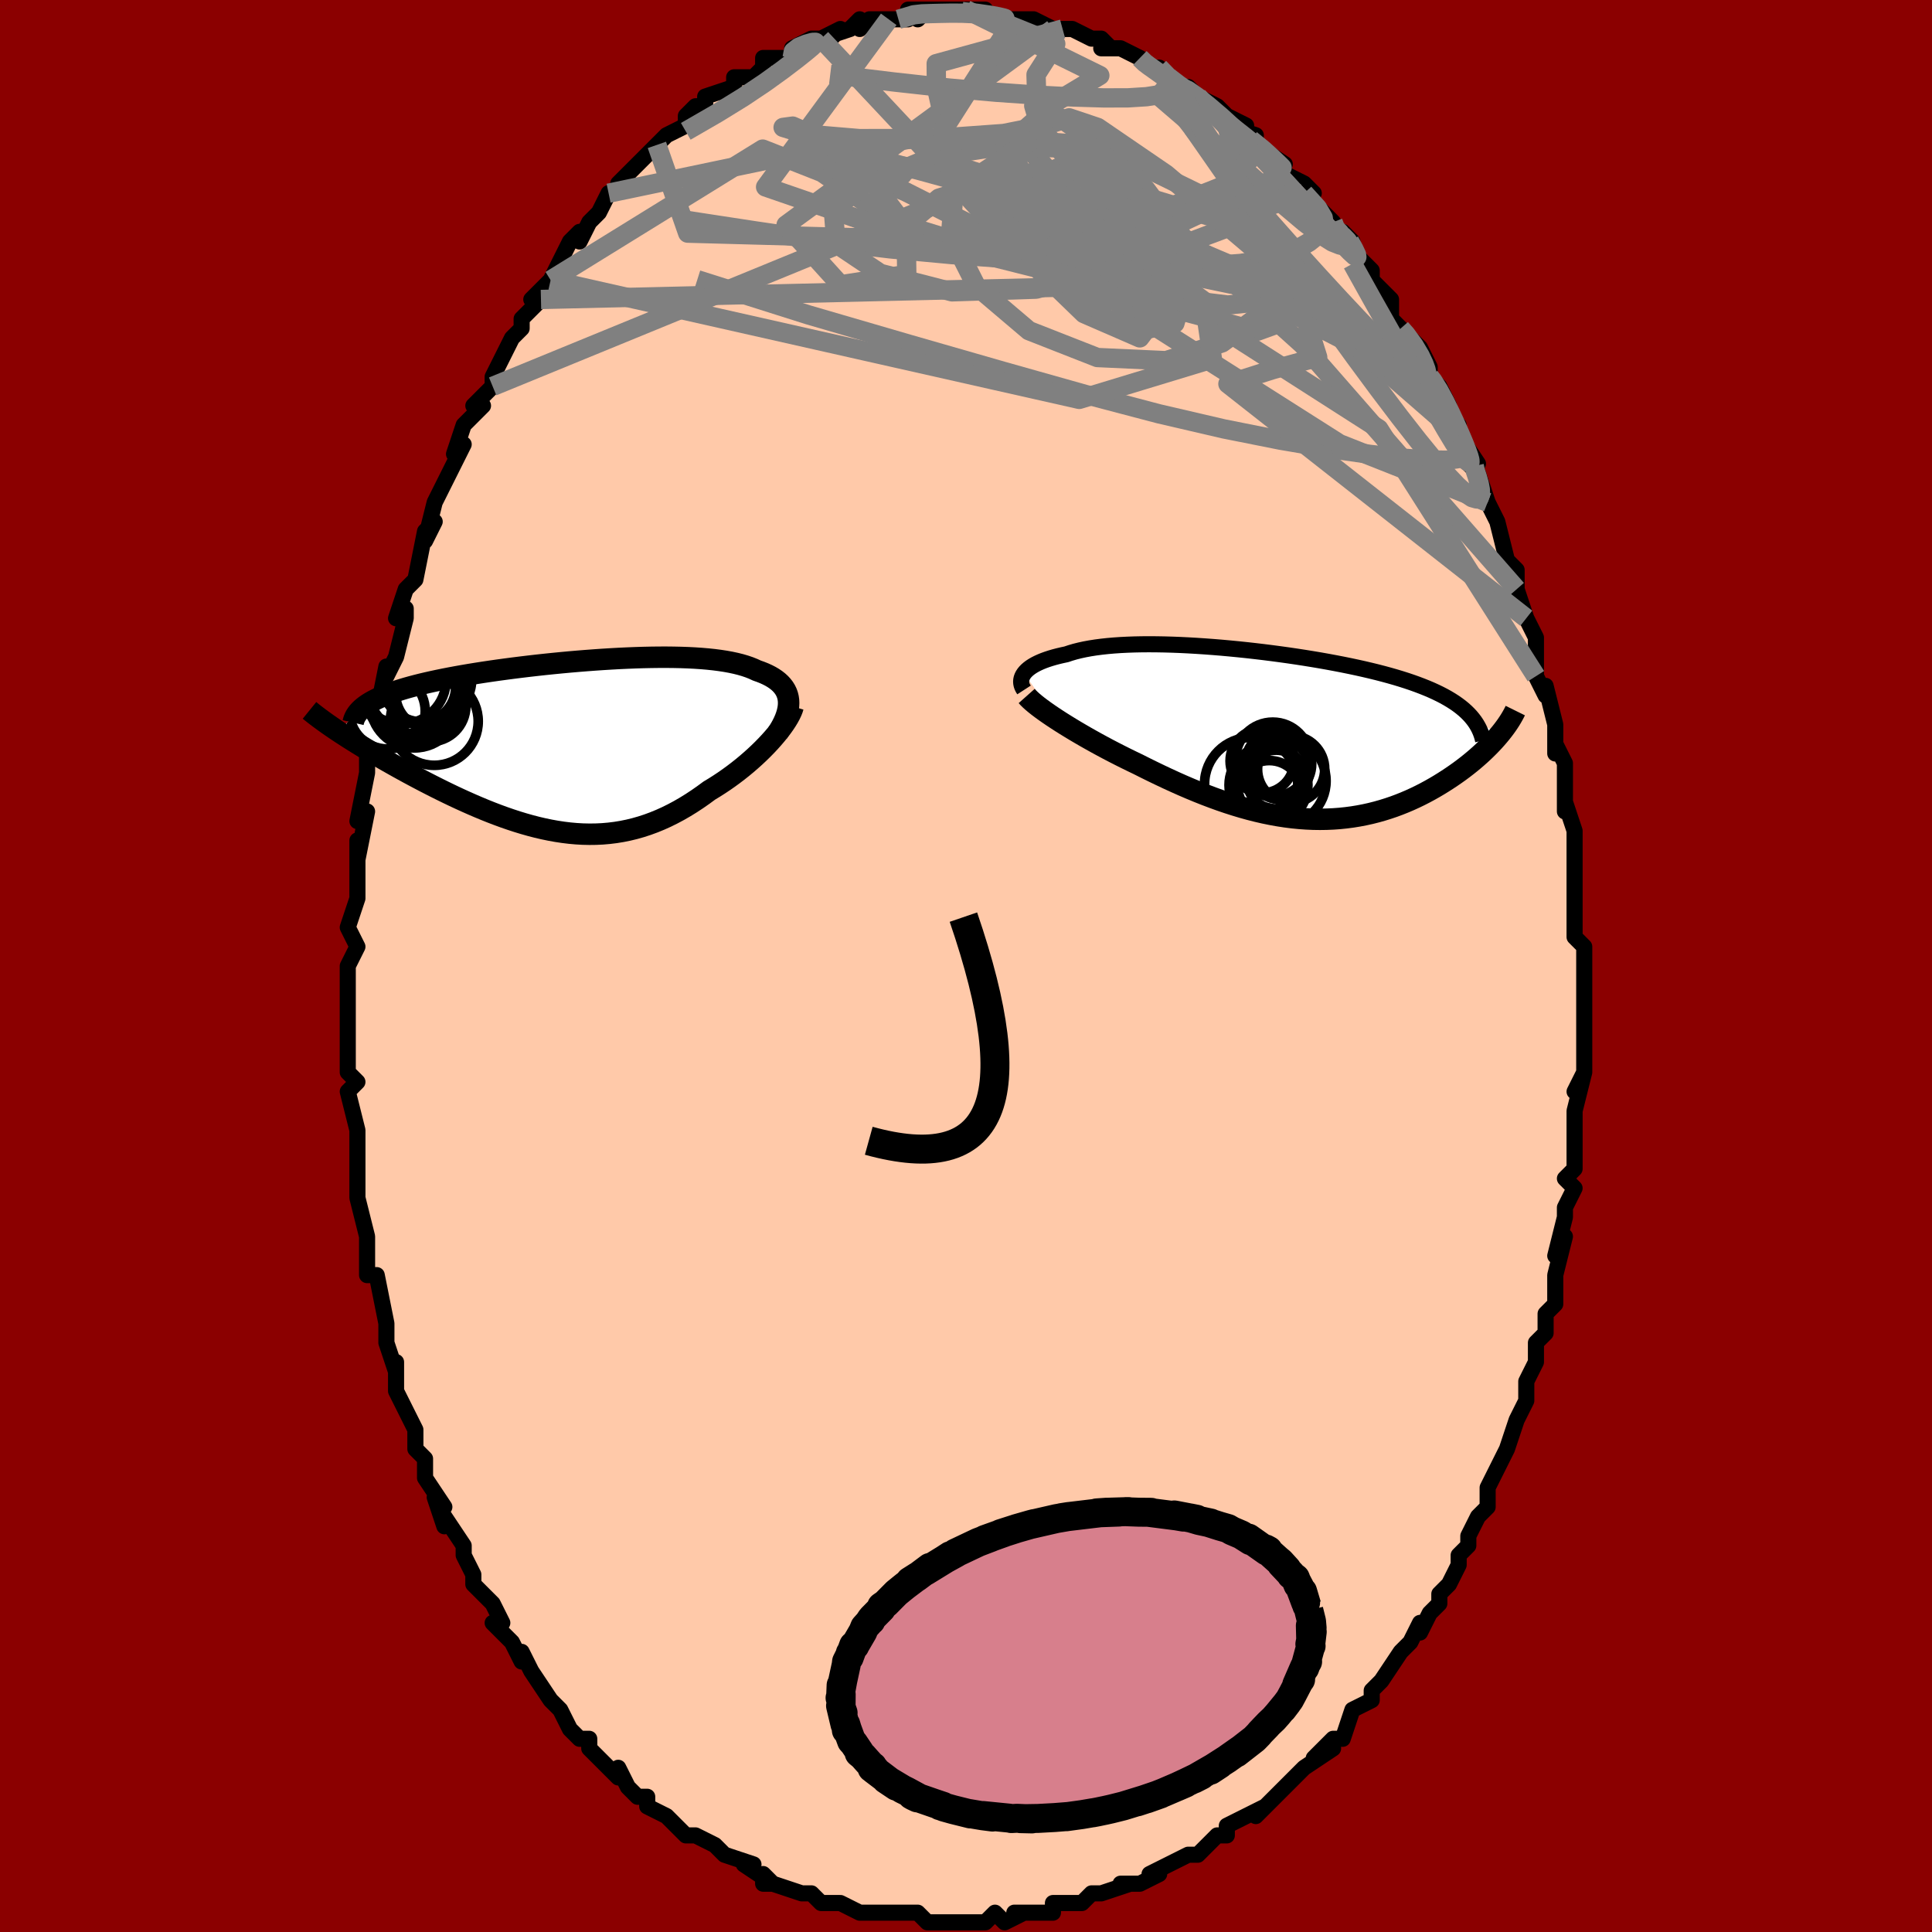 <svg viewBox="-100 -100 200 200" xmlns="http://www.w3.org/2000/svg" width="400" height="400" id="face-svg"><defs><clipPath id="leftEyeClipPath"><polyline points="22.387,-4.636,22.347,-4.916,22.279,-5.184,22.185,-5.441,22.064,-5.688,21.918,-5.923,21.745,-6.148,21.548,-6.362,21.326,-6.566,21.079,-6.759,20.808,-6.943,20.514,-7.116,20.197,-7.279,19.857,-7.433,19.496,-7.577,19.113,-7.712,18.739,-7.885,18.334,-8.046,17.898,-8.195,17.431,-8.332,16.934,-8.456,16.408,-8.569,15.853,-8.67,15.269,-8.759,14.659,-8.838,14.024,-8.905,13.363,-8.961,12.679,-9.007,11.973,-9.043,11.245,-9.069,10.499,-9.085,9.734,-9.093,8.953,-9.091,8.158,-9.081,7.348,-9.064,6.527,-9.038,5.696,-9.005,4.857,-8.966,4.01,-8.919,3.159,-8.867,2.303,-8.808,1.446,-8.744,0.589,-8.675,-0.268,-8.601,-1.121,-8.522,-1.97,-8.439,-2.813,-8.352,-3.649,-8.261,-4.477,-8.166,-5.294,-8.068,-6.1,-7.967,-6.894,-7.863,-7.673,-7.757,-8.438,-7.648,-9.187,-7.536,-9.919,-7.422,-10.633,-7.306,-11.328,-7.188,-12.005,-7.068,-12.661,-6.946,-13.297,-6.822,-13.912,-6.696,-14.505,-6.569,-15.077,-6.44,-15.627,-6.31,-16.156,-6.177,-16.663,-6.043,-17.151,-5.907,-17.619,-5.768,-18.067,-5.627,-18.494,-5.484,-18.901,-5.339,-19.287,-5.191,-19.652,-5.041,-19.995,-4.889,-20.318,-4.735,-20.62,-4.578,-20.9,-4.419,-21.16,-4.257,-21.399,-4.093,-24.256,-1.442,-23.89,-1.2,-23.511,-0.954,-23.12,-0.702,-22.715,-0.447,-22.299,-0.187,-21.87,0.077,-21.43,0.346,-20.977,0.617,-20.514,0.893,-20.039,1.171,-19.553,1.453,-19.057,1.737,-18.551,2.023,-18.036,2.312,-17.509,2.603,-16.969,2.898,-16.416,3.195,-15.852,3.494,-15.277,3.796,-14.69,4.098,-14.094,4.4,-13.488,4.702,-12.874,5.002,-12.251,5.3,-11.621,5.594,-10.983,5.884,-10.339,6.169,-9.689,6.448,-9.034,6.72,-8.374,6.984,-7.71,7.238,-7.042,7.482,-6.371,7.714,-5.697,7.934,-5.021,8.14,-4.343,8.332,-3.664,8.508,-2.984,8.667,-2.303,8.808,-1.622,8.931,-0.941,9.034,-0.261,9.117,0.419,9.178,1.098,9.217,1.776,9.232,2.453,9.224,3.128,9.192,3.801,9.134,4.473,9.051,5.142,8.942,5.809,8.807,6.474,8.645,7.136,8.457,7.795,8.242,8.452,8,9.106,7.732,9.756,7.439,10.402,7.119,11.045,6.775,11.684,6.406,12.318,6.015,12.947,5.601,13.571,5.166,14.189,4.712,14.703,4.401,15.21,4.078,15.71,3.746,16.2,3.404,16.681,3.053,17.151,2.695,17.611,2.33,18.06,1.958,18.495,1.582,18.918,1.202,19.325,0.82,19.718,0.436,20.094,0.052,20.453,-0.331,20.792,-0.711"></polyline></clipPath><clipPath id="rightEyeClipPath"><polyline points="-26.401,-6.304,-26.267,-6.468,-26.11,-6.628,-25.929,-6.785,-25.725,-6.938,-25.498,-7.086,-25.248,-7.23,-24.975,-7.368,-24.68,-7.502,-24.363,-7.631,-24.025,-7.753,-23.666,-7.87,-23.285,-7.982,-22.885,-8.087,-22.464,-8.186,-22.024,-8.28,-21.592,-8.424,-21.131,-8.559,-20.639,-8.682,-20.118,-8.795,-19.568,-8.896,-18.989,-8.987,-18.384,-9.066,-17.752,-9.135,-17.095,-9.192,-16.413,-9.239,-15.709,-9.274,-14.982,-9.3,-14.235,-9.315,-13.469,-9.32,-12.686,-9.315,-11.886,-9.301,-11.072,-9.278,-10.245,-9.246,-9.406,-9.205,-8.558,-9.156,-7.701,-9.099,-6.838,-9.035,-5.97,-8.964,-5.099,-8.885,-4.226,-8.8,-3.353,-8.709,-2.482,-8.611,-1.613,-8.508,-0.749,-8.399,0.109,-8.285,0.959,-8.167,1.801,-8.043,2.632,-7.915,3.453,-7.782,4.26,-7.646,5.054,-7.505,5.833,-7.36,6.597,-7.212,7.344,-7.06,8.073,-6.905,8.784,-6.746,9.476,-6.584,10.149,-6.419,10.802,-6.25,11.434,-6.078,12.045,-5.903,12.636,-5.724,13.205,-5.543,13.753,-5.358,14.281,-5.169,14.788,-4.977,15.277,-4.781,15.746,-4.582,16.195,-4.377,16.626,-4.169,17.036,-3.957,17.427,-3.74,17.797,-3.519,18.149,-3.293,18.48,-3.063,18.791,-2.829,19.083,-2.59,19.355,-2.346,19.608,-2.098,22.738,0.118,22.499,0.396,22.248,0.677,21.983,0.961,21.707,1.246,21.417,1.534,21.115,1.823,20.801,2.113,20.474,2.403,20.135,2.694,19.784,2.984,19.42,3.273,19.045,3.561,18.658,3.848,18.259,4.131,17.848,4.414,17.422,4.696,16.983,4.977,16.531,5.256,16.064,5.531,15.585,5.802,15.092,6.068,14.586,6.327,14.067,6.578,13.536,6.82,12.992,7.053,12.436,7.275,11.869,7.486,11.289,7.683,10.698,7.867,10.097,8.037,9.484,8.192,8.861,8.33,8.227,8.452,7.583,8.557,6.93,8.643,6.268,8.712,5.596,8.761,4.915,8.79,4.226,8.8,3.529,8.79,2.824,8.759,2.111,8.708,1.391,8.637,0.665,8.545,-0.068,8.432,-0.808,8.299,-1.553,8.147,-2.303,7.974,-3.058,7.783,-3.818,7.572,-4.581,7.343,-5.349,7.097,-6.119,6.834,-6.892,6.554,-7.667,6.26,-8.443,5.951,-9.22,5.629,-9.997,5.295,-10.774,4.949,-11.548,4.594,-12.321,4.23,-13.09,3.859,-13.855,3.482,-14.614,3.1,-15.248,2.796,-15.875,2.489,-16.495,2.178,-17.107,1.865,-17.711,1.55,-18.305,1.233,-18.888,0.916,-19.459,0.598,-20.018,0.282,-20.562,-0.033,-21.092,-0.345,-21.605,-0.654,-22.101,-0.959,-22.578,-1.258,-23.034,-1.553"></polyline></clipPath><filter id="fuzzy"><feTurbulence id="turbulence" baseFrequency="0.05" numOctaves="3" type="noise" result="noise"></feTurbulence><feDisplacementMap in="SourceGraphic" in2="noise" scale="2"></feDisplacementMap></filter><linearGradient id="rainbowGradient" x1="0%" y1="0%" x2="100%" y2="0%"><stop offset="0%" style="stop-color: rgb(185, 55, 55);  stop-opacity: 1"></stop><stop offset="50%" style="stop-color: rgb(255, 105, 180);  stop-opacity: 1"></stop><stop offset="100%" style="stop-color: rgb(165, 42, 42);  stop-opacity: 1"></stop></linearGradient></defs><title>That&#39;s an ugly face</title><desc>CREATED BY XUAN TANG, MORE INFO AT TXSTC55.GITHUB.IO</desc><rect x="-100" y="-100" width="100%" height="100%" opacity="1" fill="rgb(139, 0, 0)"></rect><polyline id="faceContour" points="64,2,64,0,64,4,64,6,64,5,64,8,64,10,64,11,63,13,64,11,63,15,63,18,63,20,63,19,63,21,62,22,63,23,62,25,62,26,61,30,62,28,61,32,61,34,61,35,60,36,60,37,60,38,59,39,59,41,58,43,58,45,57,47,57,47,56,50,56,50,56,50,55,52,54,54,54,55,54,56,53,57,52,59,52,60,51,61,51,62,50,64,49,65,49,66,48,67,47,69,47,68,46,70,45,71,45,71,43,74,43,74,42,75,42,76,40,77,40,77,39,80,38,80,36,82,38,81,35,83,35,83,33,85,34,84,32,86,31,87,30,88,31,87,27,89,27,90,26,90,26,90,25,91,24,92,23,92,21,93,21,93,19,94,20,94,18,95,16,95,17,95,14,96,14,96,13,96,12,97,11,97,9,97,9,98,7,98,5,98,6,98,4,99,3,98,2,99,1,99,0,99,-1,99,-1,99,-4,99,-4,99,-5,98,-6,98,-7,98,-8,98,-9,98,-10,98,-11,98,-13,97,-13,97,-15,97,-16,96,-17,96,-17,96,-20,95,-21,95,-21,94,-20,95,-23,93,-22,93,-25,92,-25,92,-26,91,-28,90,-28,90,-29,90,-30,89,-31,88,-33,87,-33,86,-34,86,-35,85,-36,83,-36,84,-38,82,-38,82,-39,81,-39,80,-40,80,-41,79,-42,77,-43,76,-43,76,-45,73,-46,71,-46,72,-47,70,-47,70,-49,68,-48,68,-49,66,-50,65,-51,64,-51,63,-52,61,-52,60,-54,57,-54,58,-55,55,-54,56,-56,53,-56,53,-56,51,-57,50,-57,48,-58,46,-59,44,-59,44,-59,41,-59,42,-60,39,-60,39,-60,38,-60,37,-61,32,-62,32,-62,30,-62,29,-62,29,-62,28,-63,24,-63,23,-63,22,-63,20,-63,18,-63,18,-63,17,-64,13,-64,13,-63,12,-64,11,-64,7,-64,7,-64,7,-64,2,-64,2,-64,0,-63,-2,-63,-2,-64,-4,-63,-7,-63,-7,-63,-7,-63,-13,-63,-11,-62,-16,-62,-16,-63,-15,-62,-20,-62,-20,-62,-22,-61,-24,-61,-25,-61,-24,-61,-26,-60,-31,-60,-30,-59,-32,-58,-36,-58,-37,-59,-36,-58,-39,-57,-40,-57,-40,-56,-45,-55,-46,-56,-44,-55,-48,-55,-48,-54,-50,-54,-50,-52,-54,-53,-53,-52,-56,-52,-56,-50,-58,-51,-58,-49,-60,-49,-61,-49,-61,-47,-65,-46,-66,-46,-67,-44,-69,-45,-69,-44,-70,-43,-71,-43,-71,-42,-73,-41,-75,-40,-76,-40,-75,-39,-77,-38,-78,-37,-80,-37,-80,-37,-80,-35,-81,-36,-81,-33,-84,-32,-85,-32,-85,-32,-85,-31,-86,-29,-87,-29,-88,-28,-89,-27,-89,-27,-90,-24,-91,-24,-91,-24,-92,-22,-92,-21,-93,-21,-94,-19,-94,-18,-94,-18,-95,-18,-95,-16,-96,-14,-96,-13,-97,-15,-96,-12,-97,-11,-98,-11,-97,-10,-98,-8,-98,-7,-98,-6,-98,-6,-99,-4,-99,-5,-98,-4,-99,-2,-99,-2,-99,0,-99,0,-99,2,-99,2,-98,5,-98,3,-98,5,-98,7,-98,9,-97,8,-97,10,-97,10,-97,11,-97,13,-96,14,-96,15,-95,14,-95,16,-95,18,-94,19,-93,18,-94,19,-93,20,-93,21,-92,22,-91,23,-91,24,-90,24,-90,26,-89,27,-88,29,-87,27,-87,30,-86,30,-85,30,-85,33,-83,32,-83,33,-82,35,-81,36,-80,35,-80,37,-78,38,-77,38,-76,39,-76,40,-75,40,-74,42,-72,42,-71,44,-69,44,-68,44,-67,45,-66,45,-66,47,-64,48,-62,48,-61,48,-61,49,-60,50,-58,50,-57,51,-56,51,-55,53,-52,52,-52,53,-51,53,-51,54,-48,54,-48,55,-46,55,-46,56,-42,57,-41,57,-40,57,-39,58,-36,58,-36,59,-34,59,-31,59,-32,59,-30,60,-28,60,-29,61,-25,61,-22,61,-23,62,-21,62,-19,62,-16,62,-17,63,-14,63,-12,63,-12,63,-11,63,-9,63,-8,63,-6,63,-5,63,-3,64,-2,64,2,64,0" fill="#ffc9a9" stroke="black" stroke-width="1.667" stroke-linejoin="round" filter="url(#fuzzy)"></polyline><g transform="translate(32.414 -23.987)"><polyline id="rightCountour" points="-26.401,-6.304,-26.267,-6.468,-26.11,-6.628,-25.929,-6.785,-25.725,-6.938,-25.498,-7.086,-25.248,-7.23,-24.975,-7.368,-24.68,-7.502,-24.363,-7.631,-24.025,-7.753,-23.666,-7.87,-23.285,-7.982,-22.885,-8.087,-22.464,-8.186,-22.024,-8.28,-21.592,-8.424,-21.131,-8.559,-20.639,-8.682,-20.118,-8.795,-19.568,-8.896,-18.989,-8.987,-18.384,-9.066,-17.752,-9.135,-17.095,-9.192,-16.413,-9.239,-15.709,-9.274,-14.982,-9.3,-14.235,-9.315,-13.469,-9.32,-12.686,-9.315,-11.886,-9.301,-11.072,-9.278,-10.245,-9.246,-9.406,-9.205,-8.558,-9.156,-7.701,-9.099,-6.838,-9.035,-5.97,-8.964,-5.099,-8.885,-4.226,-8.8,-3.353,-8.709,-2.482,-8.611,-1.613,-8.508,-0.749,-8.399,0.109,-8.285,0.959,-8.167,1.801,-8.043,2.632,-7.915,3.453,-7.782,4.26,-7.646,5.054,-7.505,5.833,-7.36,6.597,-7.212,7.344,-7.06,8.073,-6.905,8.784,-6.746,9.476,-6.584,10.149,-6.419,10.802,-6.25,11.434,-6.078,12.045,-5.903,12.636,-5.724,13.205,-5.543,13.753,-5.358,14.281,-5.169,14.788,-4.977,15.277,-4.781,15.746,-4.582,16.195,-4.377,16.626,-4.169,17.036,-3.957,17.427,-3.74,17.797,-3.519,18.149,-3.293,18.48,-3.063,18.791,-2.829,19.083,-2.59,19.355,-2.346,19.608,-2.098,22.738,0.118,22.499,0.396,22.248,0.677,21.983,0.961,21.707,1.246,21.417,1.534,21.115,1.823,20.801,2.113,20.474,2.403,20.135,2.694,19.784,2.984,19.42,3.273,19.045,3.561,18.658,3.848,18.259,4.131,17.848,4.414,17.422,4.696,16.983,4.977,16.531,5.256,16.064,5.531,15.585,5.802,15.092,6.068,14.586,6.327,14.067,6.578,13.536,6.82,12.992,7.053,12.436,7.275,11.869,7.486,11.289,7.683,10.698,7.867,10.097,8.037,9.484,8.192,8.861,8.33,8.227,8.452,7.583,8.557,6.93,8.643,6.268,8.712,5.596,8.761,4.915,8.79,4.226,8.8,3.529,8.79,2.824,8.759,2.111,8.708,1.391,8.637,0.665,8.545,-0.068,8.432,-0.808,8.299,-1.553,8.147,-2.303,7.974,-3.058,7.783,-3.818,7.572,-4.581,7.343,-5.349,7.097,-6.119,6.834,-6.892,6.554,-7.667,6.26,-8.443,5.951,-9.22,5.629,-9.997,5.295,-10.774,4.949,-11.548,4.594,-12.321,4.23,-13.09,3.859,-13.855,3.482,-14.614,3.1,-15.248,2.796,-15.875,2.489,-16.495,2.178,-17.107,1.865,-17.711,1.55,-18.305,1.233,-18.888,0.916,-19.459,0.598,-20.018,0.282,-20.562,-0.033,-21.092,-0.345,-21.605,-0.654,-22.101,-0.959,-22.578,-1.258,-23.034,-1.553" fill="white" stroke="white" stroke-width="0" stroke-linejoin="round" filter="url(#fuzzy)"></polyline></g><g transform="translate(-40.761 -22.872)"><polyline id="leftCountour" points="22.387,-4.636,22.347,-4.916,22.279,-5.184,22.185,-5.441,22.064,-5.688,21.918,-5.923,21.745,-6.148,21.548,-6.362,21.326,-6.566,21.079,-6.759,20.808,-6.943,20.514,-7.116,20.197,-7.279,19.857,-7.433,19.496,-7.577,19.113,-7.712,18.739,-7.885,18.334,-8.046,17.898,-8.195,17.431,-8.332,16.934,-8.456,16.408,-8.569,15.853,-8.67,15.269,-8.759,14.659,-8.838,14.024,-8.905,13.363,-8.961,12.679,-9.007,11.973,-9.043,11.245,-9.069,10.499,-9.085,9.734,-9.093,8.953,-9.091,8.158,-9.081,7.348,-9.064,6.527,-9.038,5.696,-9.005,4.857,-8.966,4.01,-8.919,3.159,-8.867,2.303,-8.808,1.446,-8.744,0.589,-8.675,-0.268,-8.601,-1.121,-8.522,-1.97,-8.439,-2.813,-8.352,-3.649,-8.261,-4.477,-8.166,-5.294,-8.068,-6.1,-7.967,-6.894,-7.863,-7.673,-7.757,-8.438,-7.648,-9.187,-7.536,-9.919,-7.422,-10.633,-7.306,-11.328,-7.188,-12.005,-7.068,-12.661,-6.946,-13.297,-6.822,-13.912,-6.696,-14.505,-6.569,-15.077,-6.44,-15.627,-6.31,-16.156,-6.177,-16.663,-6.043,-17.151,-5.907,-17.619,-5.768,-18.067,-5.627,-18.494,-5.484,-18.901,-5.339,-19.287,-5.191,-19.652,-5.041,-19.995,-4.889,-20.318,-4.735,-20.62,-4.578,-20.9,-4.419,-21.16,-4.257,-21.399,-4.093,-24.256,-1.442,-23.89,-1.2,-23.511,-0.954,-23.12,-0.702,-22.715,-0.447,-22.299,-0.187,-21.87,0.077,-21.43,0.346,-20.977,0.617,-20.514,0.893,-20.039,1.171,-19.553,1.453,-19.057,1.737,-18.551,2.023,-18.036,2.312,-17.509,2.603,-16.969,2.898,-16.416,3.195,-15.852,3.494,-15.277,3.796,-14.69,4.098,-14.094,4.4,-13.488,4.702,-12.874,5.002,-12.251,5.3,-11.621,5.594,-10.983,5.884,-10.339,6.169,-9.689,6.448,-9.034,6.72,-8.374,6.984,-7.71,7.238,-7.042,7.482,-6.371,7.714,-5.697,7.934,-5.021,8.14,-4.343,8.332,-3.664,8.508,-2.984,8.667,-2.303,8.808,-1.622,8.931,-0.941,9.034,-0.261,9.117,0.419,9.178,1.098,9.217,1.776,9.232,2.453,9.224,3.128,9.192,3.801,9.134,4.473,9.051,5.142,8.942,5.809,8.807,6.474,8.645,7.136,8.457,7.795,8.242,8.452,8,9.106,7.732,9.756,7.439,10.402,7.119,11.045,6.775,11.684,6.406,12.318,6.015,12.947,5.601,13.571,5.166,14.189,4.712,14.703,4.401,15.21,4.078,15.71,3.746,16.2,3.404,16.681,3.053,17.151,2.695,17.611,2.33,18.06,1.958,18.495,1.582,18.918,1.202,19.325,0.82,19.718,0.436,20.094,0.052,20.453,-0.331,20.792,-0.711" fill="white" stroke="white" stroke-width="0" stroke-linejoin="round" filter="url(#fuzzy)"></polyline></g><g transform="translate(32.414 -23.987)"><polyline id="rightUpper" points="-26.404,-4.591,-26.513,-4.76,-26.598,-4.931,-26.658,-5.104,-26.694,-5.278,-26.706,-5.452,-26.694,-5.625,-26.657,-5.798,-26.596,-5.969,-26.51,-6.138,-26.401,-6.304,-26.267,-6.468,-26.11,-6.628,-25.929,-6.785,-25.725,-6.938,-25.498,-7.086,-25.248,-7.23,-24.975,-7.368,-24.68,-7.502,-24.363,-7.631,-24.025,-7.753,-23.666,-7.87,-23.285,-7.982,-22.885,-8.087,-22.464,-8.186,-22.024,-8.28,-21.592,-8.424,-21.131,-8.559,-20.639,-8.682,-20.118,-8.795,-19.568,-8.896,-18.989,-8.987,-18.384,-9.066,-17.752,-9.135,-17.095,-9.192,-16.413,-9.239,-15.709,-9.274,-14.982,-9.3,-14.235,-9.315,-13.469,-9.32,-12.686,-9.315,-11.886,-9.301,-11.072,-9.278,-10.245,-9.246,-9.406,-9.205,-8.558,-9.156,-7.701,-9.099,-6.838,-9.035,-5.97,-8.964,-5.099,-8.885,-4.226,-8.8,-3.353,-8.709,-2.482,-8.611,-1.613,-8.508,-0.749,-8.399,0.109,-8.285,0.959,-8.167,1.801,-8.043,2.632,-7.915,3.453,-7.782,4.26,-7.646,5.054,-7.505,5.833,-7.36,6.597,-7.212,7.344,-7.06,8.073,-6.905,8.784,-6.746,9.476,-6.584,10.149,-6.419,10.802,-6.25,11.434,-6.078,12.045,-5.903,12.636,-5.724,13.205,-5.543,13.753,-5.358,14.281,-5.169,14.788,-4.977,15.277,-4.781,15.746,-4.582,16.195,-4.377,16.626,-4.169,17.036,-3.957,17.427,-3.74,17.797,-3.519,18.149,-3.293,18.48,-3.063,18.791,-2.829,19.083,-2.59,19.355,-2.346,19.608,-2.098,19.841,-1.846,20.055,-1.588,20.251,-1.327,20.428,-1.061,20.586,-0.79,20.727,-0.515,20.85,-0.235,20.955,0.049,21.044,0.336,21.116,0.628" fill="none" stroke="black" stroke-width="1.667" stroke-linejoin="round" filter="url(#fuzzy)"></polyline><polyline id="rightLower" points="-26.131,-3.966,-25.968,-3.783,-25.767,-3.584,-25.531,-3.371,-25.261,-3.144,-24.959,-2.904,-24.627,-2.653,-24.267,-2.391,-23.88,-2.12,-23.469,-1.84,-23.034,-1.553,-22.578,-1.258,-22.101,-0.959,-21.605,-0.654,-21.092,-0.345,-20.562,-0.033,-20.018,0.282,-19.459,0.598,-18.888,0.916,-18.305,1.233,-17.711,1.55,-17.107,1.865,-16.495,2.178,-15.875,2.489,-15.248,2.796,-14.614,3.1,-13.855,3.482,-13.09,3.859,-12.321,4.23,-11.548,4.594,-10.774,4.949,-9.997,5.295,-9.22,5.629,-8.443,5.951,-7.667,6.26,-6.892,6.554,-6.119,6.834,-5.349,7.097,-4.581,7.343,-3.818,7.572,-3.058,7.783,-2.303,7.974,-1.553,8.147,-0.808,8.299,-0.068,8.432,0.665,8.545,1.391,8.637,2.111,8.708,2.824,8.759,3.529,8.79,4.226,8.8,4.915,8.79,5.596,8.761,6.268,8.712,6.93,8.643,7.583,8.557,8.227,8.452,8.861,8.33,9.484,8.192,10.097,8.037,10.698,7.867,11.289,7.683,11.869,7.486,12.436,7.275,12.992,7.053,13.536,6.82,14.067,6.578,14.586,6.327,15.092,6.068,15.585,5.802,16.064,5.531,16.531,5.256,16.983,4.977,17.422,4.696,17.848,4.414,18.259,4.131,18.658,3.848,19.045,3.561,19.42,3.273,19.784,2.984,20.135,2.694,20.474,2.403,20.801,2.113,21.115,1.823,21.417,1.534,21.707,1.246,21.983,0.961,22.248,0.677,22.499,0.396,22.738,0.118,22.964,-0.156,23.178,-0.428,23.379,-0.695,23.568,-0.959,23.744,-1.219,23.909,-1.474,24.061,-1.726,24.202,-1.973,24.331,-2.215,24.449,-2.454" fill="none" stroke="black" stroke-width="2.222" stroke-linejoin="round" filter="url(#fuzzy)"></polyline><!--[--><circle r="4.626" cx="0.234" cy="4.829" stroke="black" fill="none" stroke-width="1" filter="url(#fuzzy)" clip-path="url(#rightEyeClipPath)"></circle><circle r="3.372" cx="-1.017" cy="6.09" stroke="black" fill="none" stroke-width="1" filter="url(#fuzzy)" clip-path="url(#rightEyeClipPath)"></circle><circle r="3.053" cx="-0.301" cy="4.695" stroke="black" fill="none" stroke-width="1" filter="url(#fuzzy)" clip-path="url(#rightEyeClipPath)"></circle><circle r="4.822" cx="-2.896" cy="5.147" stroke="black" fill="none" stroke-width="1" filter="url(#fuzzy)" clip-path="url(#rightEyeClipPath)"></circle><circle r="3.104" cx="0.066" cy="3.64" stroke="black" fill="none" stroke-width="1" filter="url(#fuzzy)" clip-path="url(#rightEyeClipPath)"></circle><circle r="4.082" cx="-1.102" cy="5.253" stroke="black" fill="none" stroke-width="1" filter="url(#fuzzy)" clip-path="url(#rightEyeClipPath)"></circle><circle r="3.85" cx="-0.657" cy="2.591" stroke="black" fill="none" stroke-width="1" filter="url(#fuzzy)" clip-path="url(#rightEyeClipPath)"></circle><circle r="3.313" cx="-1.763" cy="2.761" stroke="black" fill="none" stroke-width="1" filter="url(#fuzzy)" clip-path="url(#rightEyeClipPath)"></circle><circle r="3.441" cx="-0.069" cy="3.067" stroke="black" fill="none" stroke-width="1" filter="url(#fuzzy)" clip-path="url(#rightEyeClipPath)"></circle><circle r="3.476" cx="1.244" cy="3.612" stroke="black" fill="none" stroke-width="1" filter="url(#fuzzy)" clip-path="url(#rightEyeClipPath)"></circle><!--]--></g><g transform="translate(-40.761 -22.872)"><polyline id="leftUpper" points="21.236,-1.217,21.481,-1.611,21.697,-1.992,21.884,-2.363,22.042,-2.722,22.17,-3.07,22.27,-3.406,22.342,-3.73,22.385,-4.044,22.4,-4.346,22.387,-4.636,22.347,-4.916,22.279,-5.184,22.185,-5.441,22.064,-5.688,21.918,-5.923,21.745,-6.148,21.548,-6.362,21.326,-6.566,21.079,-6.759,20.808,-6.943,20.514,-7.116,20.197,-7.279,19.857,-7.433,19.496,-7.577,19.113,-7.712,18.739,-7.885,18.334,-8.046,17.898,-8.195,17.431,-8.332,16.934,-8.456,16.408,-8.569,15.853,-8.67,15.269,-8.759,14.659,-8.838,14.024,-8.905,13.363,-8.961,12.679,-9.007,11.973,-9.043,11.245,-9.069,10.499,-9.085,9.734,-9.093,8.953,-9.091,8.158,-9.081,7.348,-9.064,6.527,-9.038,5.696,-9.005,4.857,-8.966,4.01,-8.919,3.159,-8.867,2.303,-8.808,1.446,-8.744,0.589,-8.675,-0.268,-8.601,-1.121,-8.522,-1.97,-8.439,-2.813,-8.352,-3.649,-8.261,-4.477,-8.166,-5.294,-8.068,-6.1,-7.967,-6.894,-7.863,-7.673,-7.757,-8.438,-7.648,-9.187,-7.536,-9.919,-7.422,-10.633,-7.306,-11.328,-7.188,-12.005,-7.068,-12.661,-6.946,-13.297,-6.822,-13.912,-6.696,-14.505,-6.569,-15.077,-6.44,-15.627,-6.31,-16.156,-6.177,-16.663,-6.043,-17.151,-5.907,-17.619,-5.768,-18.067,-5.627,-18.494,-5.484,-18.901,-5.339,-19.287,-5.191,-19.652,-5.041,-19.995,-4.889,-20.318,-4.735,-20.62,-4.578,-20.9,-4.419,-21.16,-4.257,-21.399,-4.093,-21.616,-3.927,-21.814,-3.758,-21.991,-3.587,-22.147,-3.413,-22.284,-3.237,-22.401,-3.059,-22.499,-2.878,-22.578,-2.696,-22.639,-2.511,-22.682,-2.324" fill="none" stroke="black" stroke-width="2.222" stroke-linejoin="round" filter="url(#fuzzy)"></polyline><polyline id="leftLower" points="22.866,-3.987,22.79,-3.731,22.68,-3.454,22.538,-3.157,22.367,-2.843,22.167,-2.514,21.94,-2.172,21.687,-1.819,21.411,-1.456,21.112,-1.087,20.792,-0.711,20.453,-0.331,20.094,0.052,19.718,0.436,19.325,0.82,18.918,1.202,18.495,1.582,18.06,1.958,17.611,2.33,17.151,2.695,16.681,3.053,16.2,3.404,15.71,3.746,15.21,4.078,14.703,4.401,14.189,4.712,13.571,5.166,12.947,5.601,12.318,6.015,11.684,6.406,11.045,6.775,10.402,7.119,9.756,7.439,9.106,7.732,8.452,8,7.795,8.242,7.136,8.457,6.474,8.645,5.809,8.807,5.142,8.942,4.473,9.051,3.801,9.134,3.128,9.192,2.453,9.224,1.776,9.232,1.098,9.217,0.419,9.178,-0.261,9.117,-0.941,9.034,-1.622,8.931,-2.303,8.808,-2.984,8.667,-3.664,8.508,-4.343,8.332,-5.021,8.14,-5.697,7.934,-6.371,7.714,-7.042,7.482,-7.71,7.238,-8.374,6.984,-9.034,6.72,-9.689,6.448,-10.339,6.169,-10.983,5.884,-11.621,5.594,-12.251,5.3,-12.874,5.002,-13.488,4.702,-14.094,4.4,-14.69,4.098,-15.277,3.796,-15.852,3.494,-16.416,3.195,-16.969,2.898,-17.509,2.603,-18.036,2.312,-18.551,2.023,-19.057,1.737,-19.553,1.453,-20.039,1.171,-20.514,0.893,-20.977,0.617,-21.43,0.346,-21.87,0.077,-22.299,-0.187,-22.715,-0.447,-23.12,-0.702,-23.511,-0.954,-23.89,-1.2,-24.256,-1.442,-24.608,-1.679,-24.948,-1.911,-25.275,-2.138,-25.588,-2.361,-25.889,-2.578,-26.176,-2.79,-26.451,-2.997,-26.713,-3.199,-26.962,-3.397,-27.2,-3.59" fill="none" stroke="black" stroke-width="2.222" stroke-linejoin="round" filter="url(#fuzzy)"></polyline><!--[--><circle r="4.985" cx="-16.438" cy="-5.372" stroke="black" fill="none" stroke-width="1" filter="url(#fuzzy)" clip-path="url(#leftEyeClipPath)"></circle><circle r="4.708" cx="-15.113" cy="-6.858" stroke="black" fill="none" stroke-width="1" filter="url(#fuzzy)" clip-path="url(#leftEyeClipPath)"></circle><circle r="3.738" cx="-14.549" cy="-5.351" stroke="black" fill="none" stroke-width="1" filter="url(#fuzzy)" clip-path="url(#leftEyeClipPath)"></circle><circle r="3.919" cx="-19.137" cy="-3.512" stroke="black" fill="none" stroke-width="1" filter="url(#fuzzy)" clip-path="url(#leftEyeClipPath)"></circle><circle r="4.695" cx="-16.428" cy="-5.888" stroke="black" fill="none" stroke-width="1" filter="url(#fuzzy)" clip-path="url(#leftEyeClipPath)"></circle><circle r="4.605" cx="-17.652" cy="-6.787" stroke="black" fill="none" stroke-width="1" filter="url(#fuzzy)" clip-path="url(#leftEyeClipPath)"></circle><circle r="3.616" cx="-15.678" cy="-6.031" stroke="black" fill="none" stroke-width="1" filter="url(#fuzzy)" clip-path="url(#leftEyeClipPath)"></circle><circle r="3.699" cx="-14.713" cy="-4.044" stroke="black" fill="none" stroke-width="1" filter="url(#fuzzy)" clip-path="url(#leftEyeClipPath)"></circle><circle r="4.57" cx="-16.332" cy="-4.276" stroke="black" fill="none" stroke-width="1" filter="url(#fuzzy)" clip-path="url(#leftEyeClipPath)"></circle><circle r="4.551" cx="-14.284" cy="-2.455" stroke="black" fill="none" stroke-width="1" filter="url(#fuzzy)" clip-path="url(#leftEyeClipPath)"></circle><!--]--></g><g id="hairs"><!--[--><polyline points="21,-92,22.003,-91.231,23.054,-90.501,24.178,-89.644,25.416,-88.631,26.74,-87.484,28.084,-86.249,29.396,-84.969,30.663,-83.672,31.894,-82.375,33.095,-81.093,34.259,-79.846,35.372,-78.656,36.416,-77.542,37.378,-76.529,38.236,-75.646,38.96,-74.932,39.506,-74.433,39.84,-74.19,39.941,-74.23,39.816,-74.548,39.481,-75.079,38.918,-75.658" fill="none" stroke="rgb(128, 128, 128)" stroke-width="2" stroke-linejoin="round" filter="url(#fuzzy)"></polyline><polyline points="20,-93,20.822,-92.15,21.363,-91.542,21.563,-91.111,21.413,-90.77,20.914,-90.469,20.032,-90.201,18.688,-89.991,16.796,-89.872,14.292,-89.863,11.165,-89.957,7.438,-90.15,3.132,-90.449,-1.802,-90.89,-7.503,-91.518,-14.052,-92.314" fill="none" stroke="rgb(128, 128, 128)" stroke-width="2" stroke-linejoin="round" filter="url(#fuzzy)"></polyline><polyline points="38,-77,38.249,-76.36,38.67,-75.924,39.01,-75.471,39.179,-75.022,39.113,-74.694,38.728,-74.626,37.943,-74.936,36.718,-75.702,35.06,-76.957,32.991,-78.7,30.484,-80.928,27.414,-83.655,23.624,-86.915,19.2,-90.713" fill="none" stroke="rgb(128, 128, 128)" stroke-width="2" stroke-linejoin="round" filter="url(#fuzzy)"></polyline><polyline points="45,-66,45.545,-65.382,46.383,-64.235,47.01,-63.176,47.392,-62.37,47.609,-61.779,47.711,-61.337,47.701,-61.02,47.56,-60.848,47.258,-60.859,46.768,-61.104,46.058,-61.626,45.106,-62.46,43.902,-63.615,42.445,-65.087,40.739,-66.867,38.779,-68.956,36.553,-71.373,34.046,-74.14,31.263,-77.278,28.237,-80.797,25.042,-84.699,21.732,-88.997" fill="none" stroke="rgb(128, 128, 128)" stroke-width="2" stroke-linejoin="round" filter="url(#fuzzy)"></polyline><polyline points="22,-91,22.962,-90.656,23.968,-89.946,25.135,-89.009,26.437,-87.895,27.775,-86.669,29.082,-85.385,30.349,-84.071,31.594,-82.74,32.83,-81.402,34.048,-80.08,35.227,-78.802,36.341,-77.595,37.369,-76.48,38.296,-75.479,39.102,-74.62,39.758,-73.946,40.225,-73.518,40.459,-73.397,40.431,-73.629,40.158,-74.208,39.705,-75.041" fill="none" stroke="rgb(128, 128, 128)" stroke-width="2" stroke-linejoin="round" filter="url(#fuzzy)"></polyline><polyline points="53,-52,52.61,-51.758,52.725,-51.246,52.941,-50.593,53.13,-49.921,53.242,-49.317,53.252,-48.826,53.133,-48.485,52.859,-48.35,52.398,-48.482,51.732,-48.931,50.85,-49.727,49.744,-50.889,48.402,-52.438,46.801,-54.401,44.92,-56.807,42.744,-59.677,40.282,-63.008,37.547,-66.787,34.534,-71.005,31.209,-75.692,27.519,-80.929,23.442,-86.787" fill="none" stroke="rgb(128, 128, 128)" stroke-width="2" stroke-linejoin="round" filter="url(#fuzzy)"></polyline><polyline points="51,-55,51.746,-53.204,51.178,-52.557,49.855,-52.363,47.873,-52.38,45.203,-52.575,41.787,-52.968,37.58,-53.577,32.553,-54.432,26.687,-55.601,19.956,-57.166,12.33,-59.173,3.767,-61.587,-5.776,-64.329,-16.324,-67.404,-27.817,-71.043" fill="none" stroke="rgb(128, 128, 128)" stroke-width="2" stroke-linejoin="round" filter="url(#fuzzy)"></polyline><polyline points="-18,-94,-17.871,-94.672,-17.306,-95.114,-16.523,-95.436,-15.885,-95.612,-15.586,-95.621,-15.634,-95.462,-15.982,-95.13,-16.622,-94.596,-17.601,-93.819,-18.978,-92.771,-20.791,-91.463,-23.058,-89.944,-25.779,-88.269,-29.01,-86.404" fill="none" stroke="rgb(128, 128, 128)" stroke-width="2" stroke-linejoin="round" filter="url(#fuzzy)"></polyline><polyline points="-7,-98,-6.202,-98.226,-5.408,-98.468,-4.564,-98.564,-3.646,-98.594,-2.629,-98.619,-1.531,-98.639,-0.403,-98.632,0.692,-98.584,1.697,-98.493,2.558,-98.375,3.235,-98.254,3.705,-98.156,3.969,-98.099,4.026,-98.097,3.843,-98.154,3.35,-98.268,2.475,-98.428,1.2,-98.613,-0.407,-98.804" fill="none" stroke="rgb(128, 128, 128)" stroke-width="2" stroke-linejoin="round" filter="url(#fuzzy)"></polyline><polyline points="18,-94,18.509,-93.504,18.934,-93.181,19.664,-92.664,20.659,-91.949,21.807,-91.109,23.02,-90.217,24.248,-89.317,25.466,-88.424,26.662,-87.538,27.812,-86.664,28.886,-85.82,29.853,-85.034,30.693,-84.333,31.399,-83.738,31.967,-83.263,32.389,-82.916,32.647,-82.709,32.72,-82.659,32.593,-82.791,32.248,-83.128,31.659,-83.688,30.784,-84.485,29.483,-85.547" fill="none" stroke="rgb(128, 128, 128)" stroke-width="2" stroke-linejoin="round" filter="url(#fuzzy)"></polyline><polyline points="35,-80,36.39,-78.466,36.976,-77.466,37.075,-76.769,36.844,-76.181,36.327,-75.58,35.51,-74.929,34.355,-74.259,32.814,-73.631,30.845,-73.106,28.423,-72.728,25.551,-72.51,22.242,-72.443,18.502,-72.501,14.309,-72.658,9.612,-72.896,4.359,-73.216,-1.466,-73.644,-7.821,-74.234,-14.638,-75.048,-21.873,-76.11,-29.564,-77.286" fill="none" stroke="rgb(128, 128, 128)" stroke-width="2" stroke-linejoin="round" filter="url(#fuzzy)"></polyline><polyline points="48,-61,48.327,-60.582,48.946,-59.598,49.58,-58.417,50.167,-57.219,50.703,-56.068,51.173,-55.011,51.561,-54.094,51.855,-53.35,52.054,-52.786,52.16,-52.395,52.172,-52.171,52.085,-52.114,51.89,-52.242,51.578,-52.586,51.128,-53.199,50.512,-54.15,49.692,-55.51,48.638,-57.327,47.34,-59.615,45.806,-62.346,44.058,-65.465,42.108,-68.914,40.003,-72.696" fill="none" stroke="rgb(128, 128, 128)" stroke-width="2" stroke-linejoin="round" filter="url(#fuzzy)"></polyline><polyline points="-44,-69,9.233,-70.254,23.306,-71.118,21.717,-72.883,16.431,-76.069,12.181,-79.17,9.235,-80.856,6.603,-80.787,3.99,-79.503,2.017,-78.042,1.463,-77.442,2.627,-78.226,5.24,-80.119,8.671,-82.245,12.056,-83.746,14.337,-84.389,14.539,-84.634,12.369,-85.008,8.896,-85.268,6.878,-84.181,10.374,-80.335,22.654,-73.308,40.705,-63.965,51,-55" fill="none" stroke="rgb(128, 128, 128)" stroke-width="2" stroke-linejoin="round" filter="url(#fuzzy)"></polyline><polyline points="-43,-71,-21.045,-84.565,-14.892,-82.136,-7.531,-77.043,0.362,-74.611,6.936,-74.162,12.289,-73.84,17.263,-72.912,22.371,-71.647,27.454,-70.584,31.873,-70.059,34.938,-70.033,36.223,-70.106,35.518,-69.79,32.576,-68.995,27.099,-68.424,19.276,-69.375,10.578,-72.783,3.954,-77.978,3.01,-82.207,10.755,-81.959,27.027,-77.068,35,-80" fill="none" stroke="rgb(128, 128, 128)" stroke-width="2" stroke-linejoin="round" filter="url(#fuzzy)"></polyline><polyline points="54,-48,38.663,-54.065,12.442,-70.719,-6.283,-80.163,-14.769,-83.572,-15.647,-84.358,-12.646,-84.59,-8.846,-85.022,-6.093,-85.552,-4.716,-85.626,-3.622,-84.668,-1.218,-82.513,3.102,-79.631,7.98,-77.043,10.724,-75.936,9.564,-77.147,6.006,-80.688,4.783,-85.443,9.338,-89.471,13.854,-92.187,0,-99" fill="none" stroke="rgb(128, 128, 128)" stroke-width="2" stroke-linejoin="round" filter="url(#fuzzy)"></polyline><polyline points="58,-36,27.113,-60.262,31.747,-61.732,36.408,-63.018,35.242,-66.73,29.878,-71.108,23.299,-74.411,17.946,-76.064,14.659,-76.582,12.502,-76.957,9.79,-77.926,5.584,-79.544,0.467,-81.277,-3.956,-82.462,-6.386,-82.782,-6.858,-82.432,-6.575,-81.962,-6.574,-81.926,-6.291,-82.582,-3.484,-83.769,3.829,-84.884,14.725,-84.503,26.609,-78.715,51,-55" fill="none" stroke="rgb(128, 128, 128)" stroke-width="2" stroke-linejoin="round" filter="url(#fuzzy)"></polyline><polyline points="-49,-60,-3.634,-78.6,6.714,-85.458,7.88,-87.346,7.222,-88.331,7.012,-89.05,8.909,-88.361,13.275,-85.348,18.612,-80.416,22.55,-75.131,23.526,-71.177,21.747,-69.297,18.767,-69.103,16.016,-69.86,13.615,-71.329,11.196,-73.502,11.461,-75.523,21.688,-76.687,33,-82" fill="none" stroke="rgb(128, 128, 128)" stroke-width="2" stroke-linejoin="round" filter="url(#fuzzy)"></polyline><polyline points="-8,-98,-20.746,-80.645,-6.265,-75.654,10.284,-71.501,22.684,-67.709,30.173,-65.716,32.313,-66.493,29.614,-69.455,24.545,-72.576,20.531,-73.538,19.429,-71.333,19.766,-67.364,17.988,-65.023,12.213,-67.534,3.904,-75.571,-6.493,-86.936,-15,-96" fill="none" stroke="rgb(128, 128, 128)" stroke-width="2" stroke-linejoin="round" filter="url(#fuzzy)"></polyline><polyline points="10,-97,-3.085,-93.41,-3.06,-90.951,-2.237,-87.256,-1.327,-83.276,-0.324,-80.982,-0.133,-81.017,-1.823,-82.158,-5.613,-82.533,-10.35,-81.119,-13.729,-78.21,-13.461,-74.776,-8.881,-71.704,-1.446,-69.789,7.261,-70.065,17.971,-73.007,29.57,-77.359,27,-87" fill="none" stroke="rgb(128, 128, 128)" stroke-width="2" stroke-linejoin="round" filter="url(#fuzzy)"></polyline><polyline points="57,-39,34.854,-64.311,18.707,-78.844,12.435,-83.802,11.888,-83.155,14.278,-80.52,16.953,-77.982,17.677,-76.041,16.004,-74.247,13.548,-72.049,12.647,-69.416,14.511,-67.002,18.279,-65.809,21.628,-66.541,22.383,-69.089,20.033,-72.508,16.122,-75.546,13.208,-77.315,12.692,-77.622,12.611,-76.864,7.394,-75.814,-7.986,-75.301,-28.81,-75.866,-32,-85" fill="none" stroke="rgb(128, 128, 128)" stroke-width="2" stroke-linejoin="round" filter="url(#fuzzy)"></polyline><polyline points="-37,-80,-13.89,-84.832,1.919,-80.5,11.692,-74.372,16.505,-70.871,16.387,-71.501,13.439,-74.815,9.924,-78.418,6.293,-80.658,1.937,-80.965,-2.8,-79.49,-5.894,-76.906,-5.005,-74.412,0.572,-73.439,9.405,-74.772,19.103,-77.776,27.077,-80.936,29.814,-83.965,24,-90" fill="none" stroke="rgb(128, 128, 128)" stroke-width="2" stroke-linejoin="round" filter="url(#fuzzy)"></polyline><polyline points="9,-97,-18.626,-76.714,-13.006,-70.516,-6.13,-71.59,-6.205,-76.512,-10.225,-81.86,-14.694,-85.509,-17.938,-86.946,-18.933,-86.812,-16.705,-86.13,-11.038,-85.652,-3.304,-85.664,3.896,-86.181,8.452,-87.086,10.677,-87.803,13.632,-86.81,20.714,-81.965,31.401,-72.907,37.615,-66.955,21,-92" fill="none" stroke="rgb(128, 128, 128)" stroke-width="2" stroke-linejoin="round" filter="url(#fuzzy)"></polyline><polyline points="59,-30,42.73,-55.607,27.145,-65.583,14.058,-74.445,6.113,-80.412,1.457,-82.118,-1.241,-80.083,-1.601,-75.666,1.051,-70.401,6.511,-65.769,13.596,-62.989,20.705,-62.664,26.51,-64.505,30.413,-67.394,32.522,-69.913,33.129,-71.166,32.03,-71.432,28.388,-72.145,21.683,-74.987,13.363,-80.454,7.407,-87.031,7.25,-92.267,9.293,-95.461,3,-98" fill="none" stroke="rgb(128, 128, 128)" stroke-width="2" stroke-linejoin="round" filter="url(#fuzzy)"></polyline><polyline points="5,-98,2.353,-93.93,-2.401,-86.478,0.689,-79.13,5.203,-75.519,7.344,-75.577,8.396,-77.134,10.122,-78.383,11.886,-78.91,11.506,-79.319,7.768,-80.299,2.019,-81.881,-2.282,-83.247,-1.614,-83.115,5.238,-80.46,15.825,-75.273,24.639,-68.835,25.507,-62.843,11.723,-58.656,-43,-71" fill="none" stroke="rgb(128, 128, 128)" stroke-width="2" stroke-linejoin="round" filter="url(#fuzzy)"></polyline><!--]--></g><g id="lineNose"><path d="M -10.066 18.091, Q9.53 23.519,-0.268 -5.06" fill="none" stroke="black" stroke-width="3" stroke-linejoin="round" filter="url(#fuzzy)"></path></g><g id="mouth"><polyline points="35.487,66.7,35.77,67.837,35.829,68.514,35.758,68.311,35.647,68.284,35.693,70.176,35.842,68.923,35.596,70.195,35.725,70.394,35.662,70.486,35.073,72.653,35.245,72.178,35.364,72.007,35.035,72.57,34.234,74.411,34.639,73.858,34.546,73.942,33.811,75.358,33.505,75.929,32.775,76.91,33.267,76.264,32.291,77.454,31.867,77.935,31.351,78.423,30.756,79.041,31.157,78.636,30.461,79.352,30.305,79.544,29.852,80.01,27.984,81.464,28.427,81.109,27.176,81.988,27.061,82.075,25.483,83.085,25.299,83.257,26.252,82.632,23.604,84.159,24.36,83.773,22.784,84.531,21.802,84.989,22.721,84.591,20.459,85.562,19.851,85.803,18.727,86.212,20.152,85.704,17.747,86.523,18.797,86.178,16.282,86.952,15.07,87.254,14.897,87.294,14.318,87.423,14.311,87.422,13.625,87.567,13.101,87.666,13.103,87.657,11.994,87.846,10.399,88.066,10.598,88.038,9.187,88.15,7.464,88.243,6.465,88.26,5.614,88.265,6.824,88.293,5.272,88.228,4.695,88.259,4.509,88.215,1.769,87.942,2.746,88.101,1.724,87.97,0.323,87.734,0.443,87.778,-1.335,87.336,-2.262,87.077,-2.657,86.924,-2.694,86.928,-2.378,86.982,-3.255,86.687,-5.447,85.927,-5.039,86.119,-5.61,85.834,-5.009,86.045,-6.138,85.432,-6.555,85.227,-8.269,84.2,-7.206,84.912,-7.943,84.395,-9.558,83.17,-9.657,82.857,-9.73,83.036,-9.36,83.249,-10.285,82.231,-10.687,81.778,-11.062,81.472,-11.004,81.379,-11.625,80.452,-11.848,80.215,-12.299,78.983,-12.447,78.499,-12.385,79.116,-12.377,78.826,-12.527,78.514,-12.987,76.583,-12.722,77.316,-12.93,76.725,-12.921,75.391,-13.037,75.765,-12.985,75.846,-12.929,74.459,-12.926,74.907,-12.757,73.981,-12.4,72.329,-12.366,72.027,-11.985,71.258,-11.98,71.146,-12.088,71.572,-11.639,70.351,-11.503,70.362,-11.491,70.314,-10.673,68.908,-10.487,68.448,-10.069,67.988,-9.822,67.612,-9.839,67.762,-9.71,67.48,-8.761,66.518,-8.741,66.308,-8.307,66.007,-7.205,64.895,-6.602,64.403,-6.287,64.151,-4.988,63.173,-5.804,63.69,-5.116,63.29,-3.736,62.256,-4.203,62.649,-1.886,61.225,-1.626,61.044,-2.156,61.389,-1.028,60.769,-1.093,60.775,1.257,59.662,2.602,59.148,1.952,59.369,3.905,58.67,3.575,58.765,5.205,58.244,5.216,58.237,6.711,57.809,7.037,57.724,6.743,57.805,9.362,57.205,9.335,57.21,10.598,56.992,9.869,57.107,10.64,56.986,10.618,56.993,14.029,56.585,14.571,56.542,13.522,56.615,15.846,56.529,14.408,56.552,16.817,56.479,16.541,56.481,16.624,56.496,17.88,56.542,19.177,56.554,18.925,56.561,21.799,56.929,22.503,57.05,21.566,56.825,23.883,57.271,23.22,57.138,23.402,57.192,24.118,57.403,25.34,57.667,25.075,57.607,26.29,57.993,26.746,58.124,27.118,58.232,27.532,58.472,28.493,58.882,29.457,59.493,29.236,59.221,31.143,60.568,31.3,60.498,31.018,60.347,32.274,61.474,32.541,61.692,33.233,62.451,32.638,61.896,33.686,63.005,33.656,63.033,34.106,63.379,34.361,64.063,34.171,63.591,34.609,64.422,35.157,65.888,34.848,64.757,35.28,66.209,35.459,66.42" fill="rgb(215,127,140)" stroke="black" stroke-width="3" stroke-linejoin="round" filter="url(#fuzzy)"></polyline></g></svg>